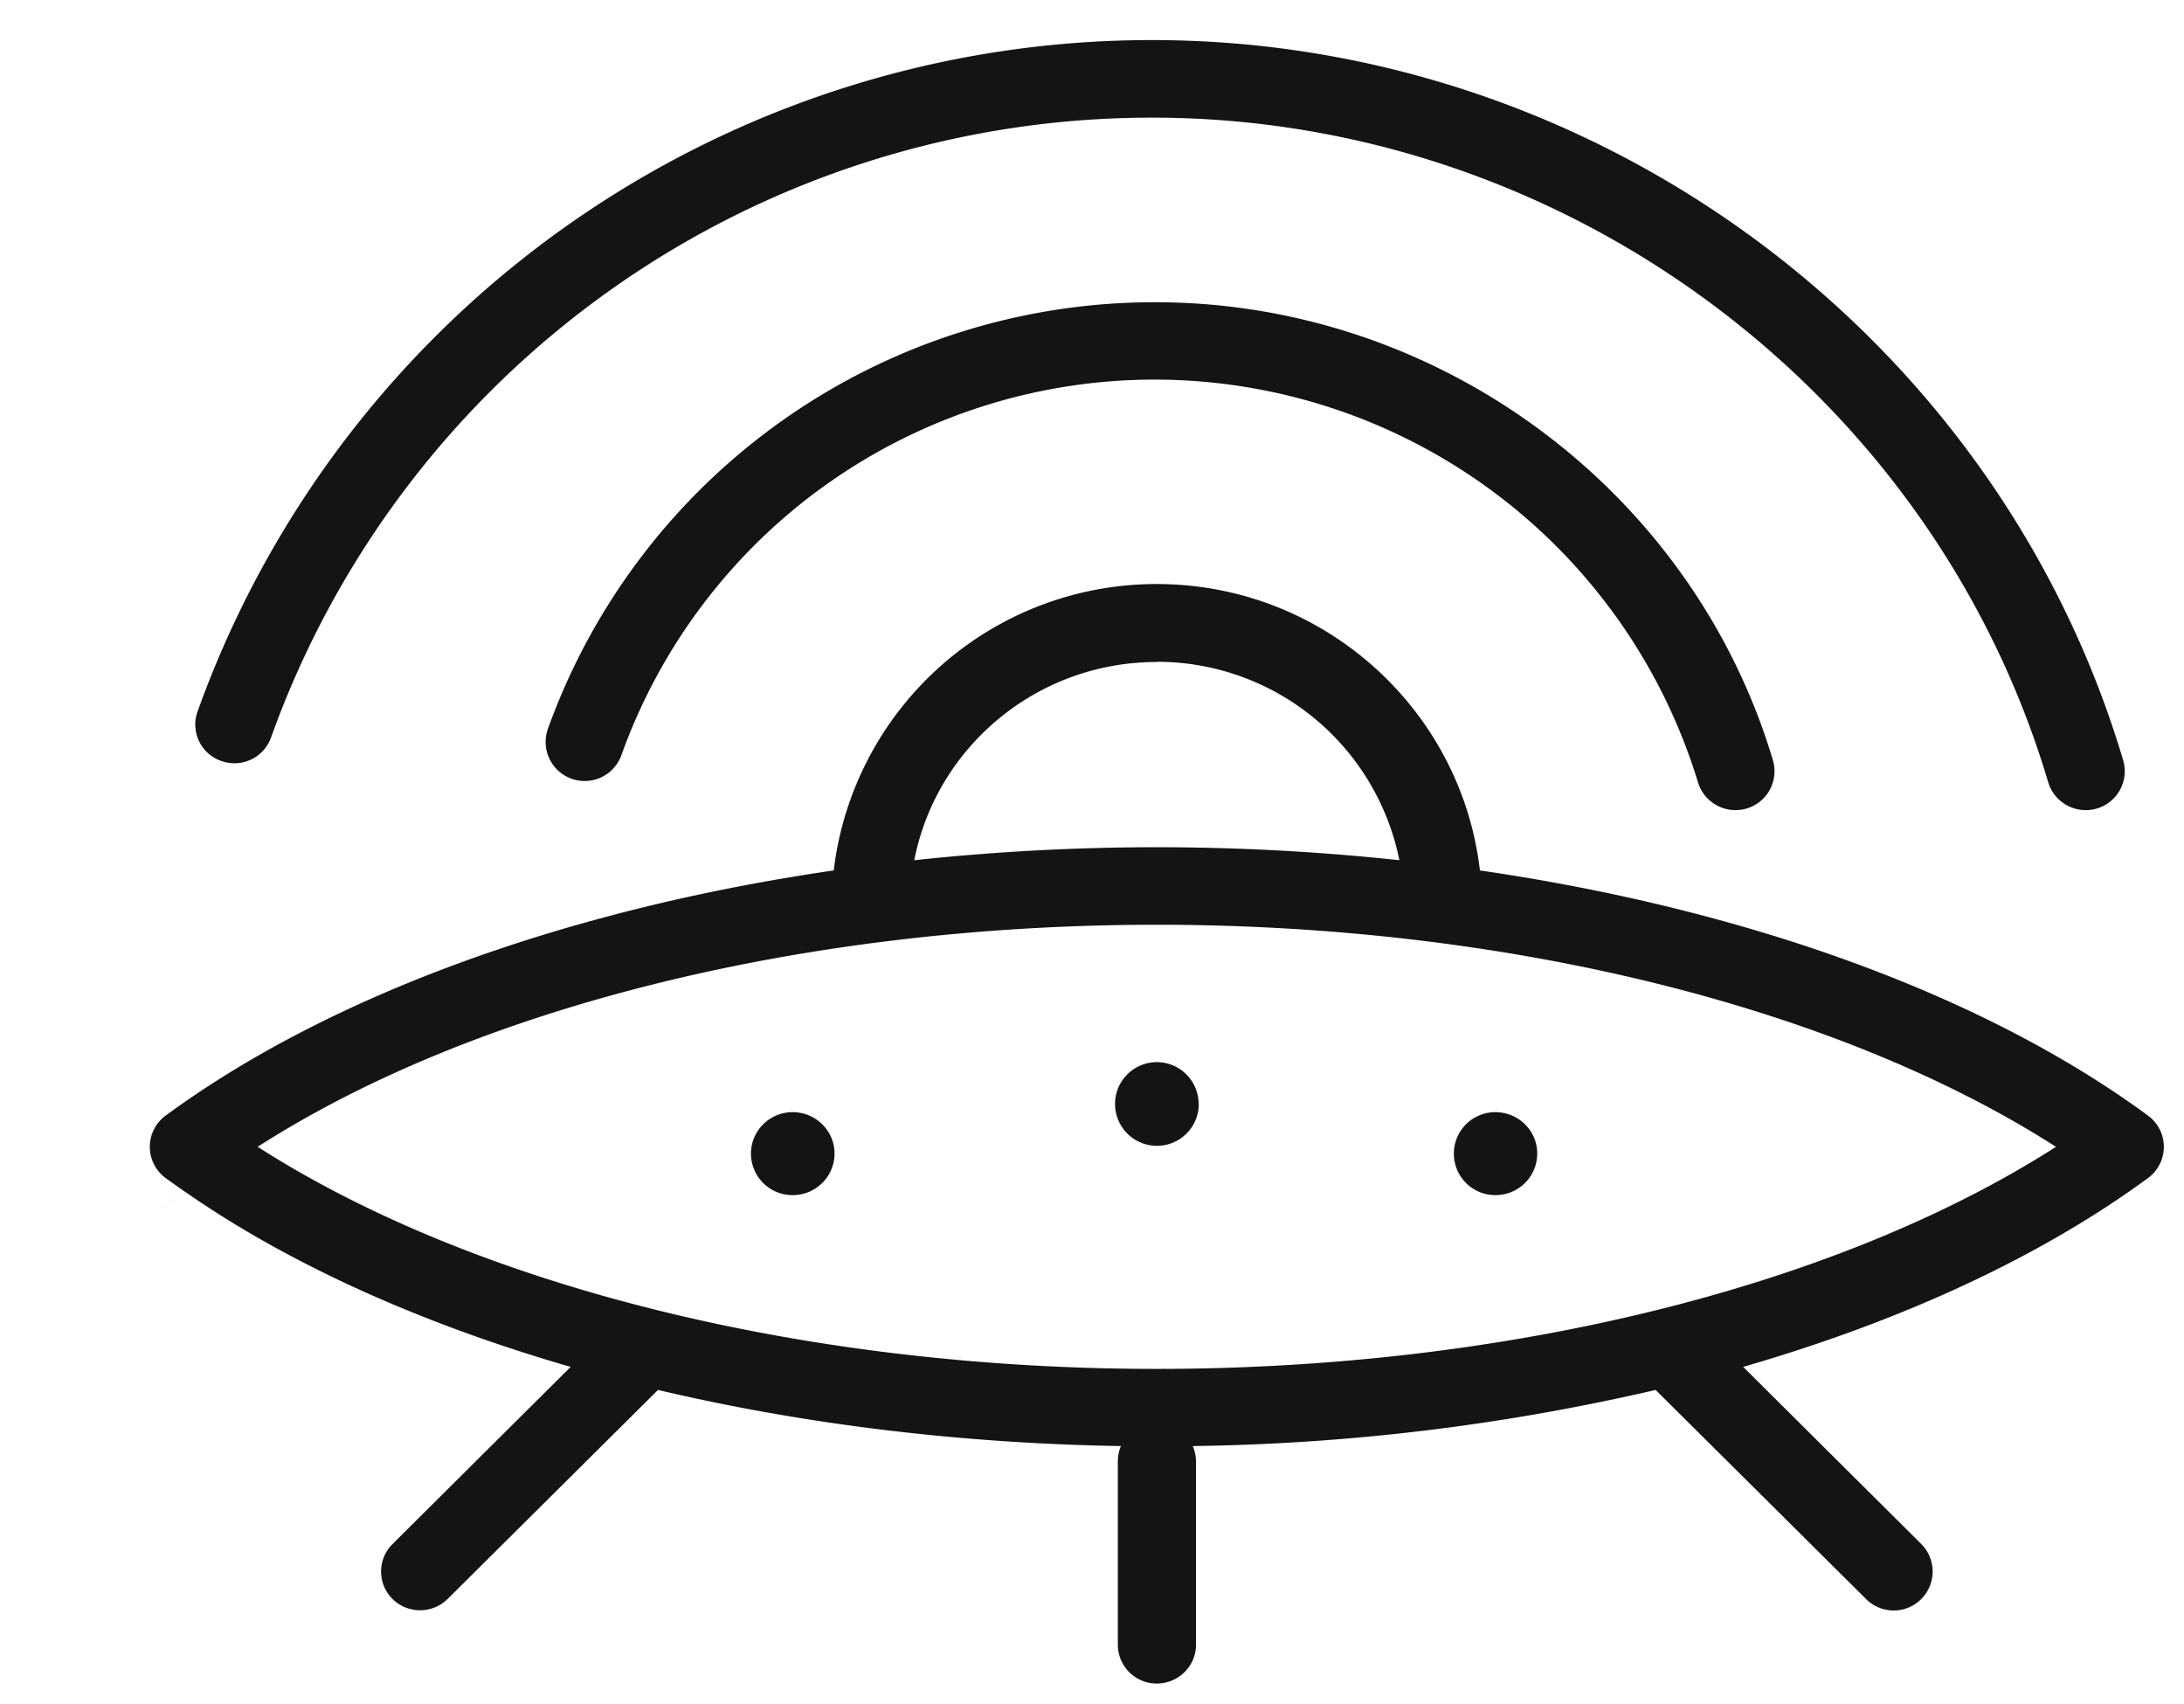 <svg xmlns="http://www.w3.org/2000/svg" xmlns:xlink="http://www.w3.org/1999/xlink" width="109" height="85" viewBox="0 0 109 85"><defs><path id="zl54a" d="M799.73 10212.03c-5.99 0-11 4.25-12.1 9.89a113.38 113.38 0 0 1 24.21 0 12.33 12.33 0 0 0-12.1-9.9zm0-3.89c8.33 0 15.2 6.26 16.13 14.29 13.28 1.93 25.14 6.2 33.34 12.23a1.93 1.93 0 0 1 0 3.12c-5.38 3.95-12.32 7.14-20.2 9.42l8.89 8.84a1.94 1.94 0 1 1-2.76 2.74l-10.5-10.43a108.4 108.4 0 0 1-23.1 2.8c.1.24.16.5.16.77v9.15c0 1.06-.88 1.93-1.96 1.93a1.94 1.94 0 0 1-1.94-1.93v-9.15c0-.27.05-.52.15-.76-13.18 0-4.17 0 0 0v-.01c-8.05-.13-15.9-1.1-23.1-2.8l-10.5 10.43a1.96 1.96 0 0 1-2.75 0 1.93 1.93 0 0 1 0-2.74l8.89-8.84c-7.4-2.14-13.97-5.08-19.19-8.7-2.03 1.3-1.3.84 0 0a44.7 44.7 0 0 1-1.02-.72 1.93 1.93 0 0 1 0-3.12c8.2-6.02 20.06-10.3 33.34-12.23a16.22 16.22 0 0 1 16.12-14.29zm2.1 25.94a2.09 2.09 0 0 1-4.18 0 2.08 2.08 0 1 1 4.17 0m-18.17 2.47c0 1.16-.94 2.08-2.09 2.08a2.07 2.07 0 0 1-2.08-2.08c0-1.13.93-2.06 2.08-2.06s2.09.93 2.09 2.06m35.07 0c0 1.16-.93 2.08-2.09 2.08a2.07 2.07 0 1 1 0-4.14c1.16 0 2.09.93 2.09 2.06m-63.86-.33c10.88 6.97 27.38 11.08 44.87 11.08 17.5 0 34-4.11 44.88-11.08-10.88-6.97-27.38-11.08-44.88-11.08-17.49 0-34 4.1-44.87 11.08zm73.75-16.8c-.84 0-1.62-.55-1.87-1.4a28.37 28.37 0 0 0-27.08-20.08 28.27 28.27 0 0 0-26.64 18.72 1.94 1.94 0 0 1-3.68-1.28 32.17 32.17 0 0 1 30.32-21.3c14.14 0 26.8 9.39 30.82 22.84a1.94 1.94 0 0 1-1.87 2.5m17.48 0c-.84 0-1.62-.55-1.87-1.4-5.8-19.5-24.19-33.15-44.7-33.15a46.67 46.67 0 0 0-43.99 30.92 1.94 1.94 0 0 1-2.48 1.18 1.92 1.92 0 0 1-1.19-2.47 50.58 50.58 0 0 1 47.65-33.5c22.24 0 42.15 14.77 48.45 35.92a1.94 1.94 0 0 1-1.87 2.5"/></defs><g><g transform="translate(-742 -10179)"><use fill="#151414" xlink:href="#zl54a"/></g></g></svg>